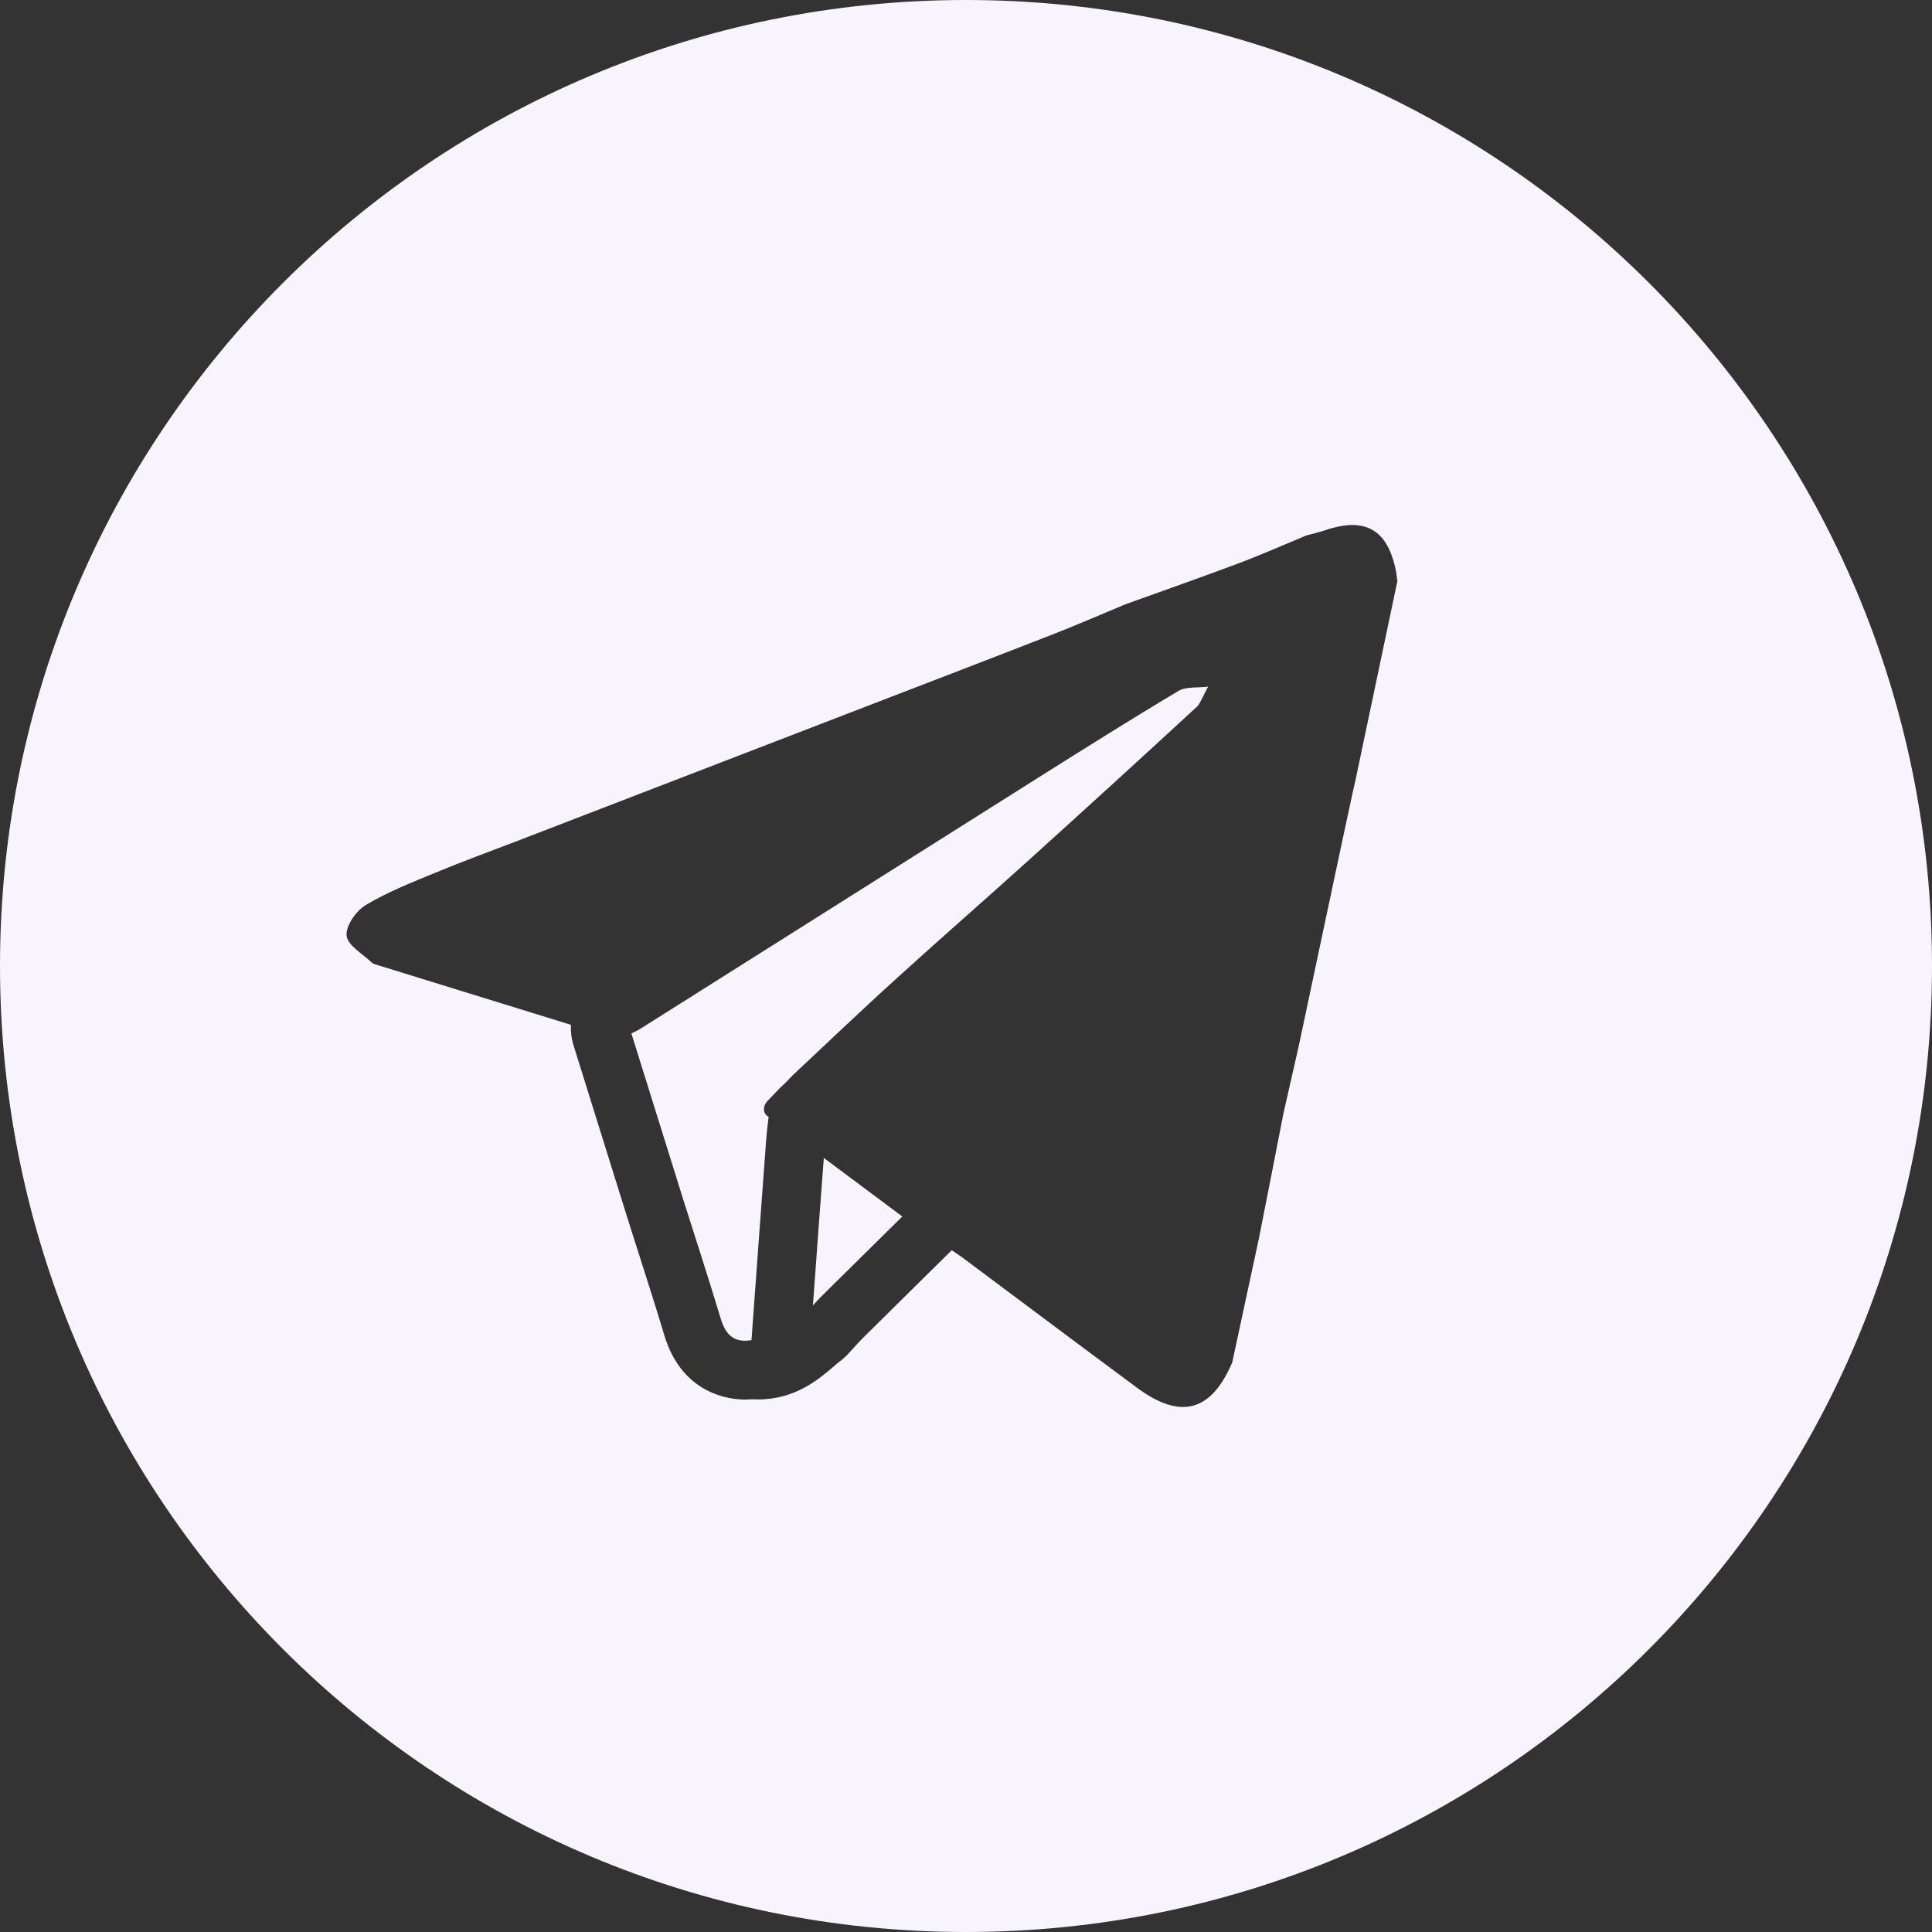 <svg width="29" height="29" viewBox="0 0 29 29" fill="none" xmlns="http://www.w3.org/2000/svg">
<rect x="0" y="0" width="29" height="29" fill="#333333" stroke="none"/>
<path d="M12.366 17.381C12.758 17.674 13.151 17.967 13.544 18.26C13.133 18.665 12.722 19.07 12.313 19.475C12.275 19.514 12.239 19.555 12.202 19.595L12.222 19.326C12.269 18.678 12.316 18.029 12.366 17.381ZM15.592 11.668C13.597 12.927 11.602 14.188 9.606 15.446C9.566 15.471 9.522 15.491 9.477 15.511C9.738 16.347 9.999 17.183 10.26 18.019C10.446 18.608 10.639 19.195 10.816 19.786C10.888 20.031 11.014 20.162 11.28 20.116C11.354 19.116 11.425 18.116 11.5 17.116C11.509 16.999 11.523 16.881 11.537 16.764C11.424 16.7 11.473 16.576 11.512 16.535C11.581 16.464 11.65 16.391 11.719 16.319C11.744 16.297 11.769 16.273 11.793 16.25C11.828 16.215 11.861 16.178 11.896 16.143C12.061 15.989 12.225 15.833 12.39 15.678C12.485 15.589 12.58 15.5 12.674 15.411C12.93 15.172 13.186 14.932 13.447 14.696C14.109 14.094 14.785 13.505 15.449 12.905C16.296 12.139 17.14 11.371 17.978 10.597C18.04 10.511 18.08 10.401 18.134 10.307C17.984 10.327 17.807 10.302 17.688 10.372C16.982 10.793 16.288 11.23 15.592 11.668ZM29 14.5C29 22.508 22.508 29 14.5 29C6.491 29 0 22.508 0 14.5C0 6.492 6.491 0 14.5 0C22.508 0 29 6.492 29 14.5ZM20.975 8.723C20.967 8.668 20.962 8.611 20.951 8.557C20.823 7.941 20.486 7.755 19.882 7.962C19.793 7.992 19.703 8.011 19.613 8.036C19.276 8.175 18.942 8.324 18.601 8.452C18.035 8.665 17.463 8.865 16.892 9.071C16.543 9.216 16.197 9.367 15.846 9.505C14.966 9.849 14.084 10.187 13.202 10.527C11.387 11.227 9.573 11.926 7.757 12.626C7.349 12.783 6.938 12.932 6.534 13.1C6.179 13.247 5.817 13.389 5.49 13.585C5.345 13.672 5.186 13.9 5.203 14.046C5.219 14.192 5.443 14.317 5.58 14.448C5.605 14.472 5.647 14.48 5.683 14.491C6.645 14.788 7.607 15.086 8.57 15.383C8.565 15.483 8.576 15.586 8.608 15.687L8.958 16.81L9.418 18.283C9.472 18.454 9.526 18.622 9.579 18.79C9.71 19.2 9.846 19.623 9.97 20.038C10.239 20.938 10.966 21.008 11.182 21.008C11.214 21.008 11.248 21.005 11.282 21.004C11.316 21.005 11.349 21.006 11.382 21.006C11.937 21.006 12.294 20.7 12.507 20.517C12.546 20.483 12.583 20.451 12.61 20.431C12.654 20.398 12.695 20.362 12.731 20.322C12.758 20.294 12.784 20.264 12.811 20.235C12.855 20.186 12.897 20.139 12.934 20.102C13.257 19.782 13.58 19.464 13.903 19.144L14.287 18.766C14.341 18.803 14.395 18.84 14.449 18.878C15.322 19.529 16.193 20.184 17.069 20.832C17.723 21.315 18.18 21.19 18.496 20.451C18.631 19.828 18.765 19.204 18.898 18.583C19.021 17.962 19.142 17.342 19.263 16.722C19.341 16.381 19.418 16.04 19.495 15.699C19.699 14.74 19.903 13.779 20.106 12.819C20.172 12.513 20.237 12.207 20.303 11.901C20.319 11.828 20.338 11.755 20.352 11.682C20.561 10.695 20.767 9.71 20.975 8.723Z" fill="#F7F4FE"/>
</svg>
